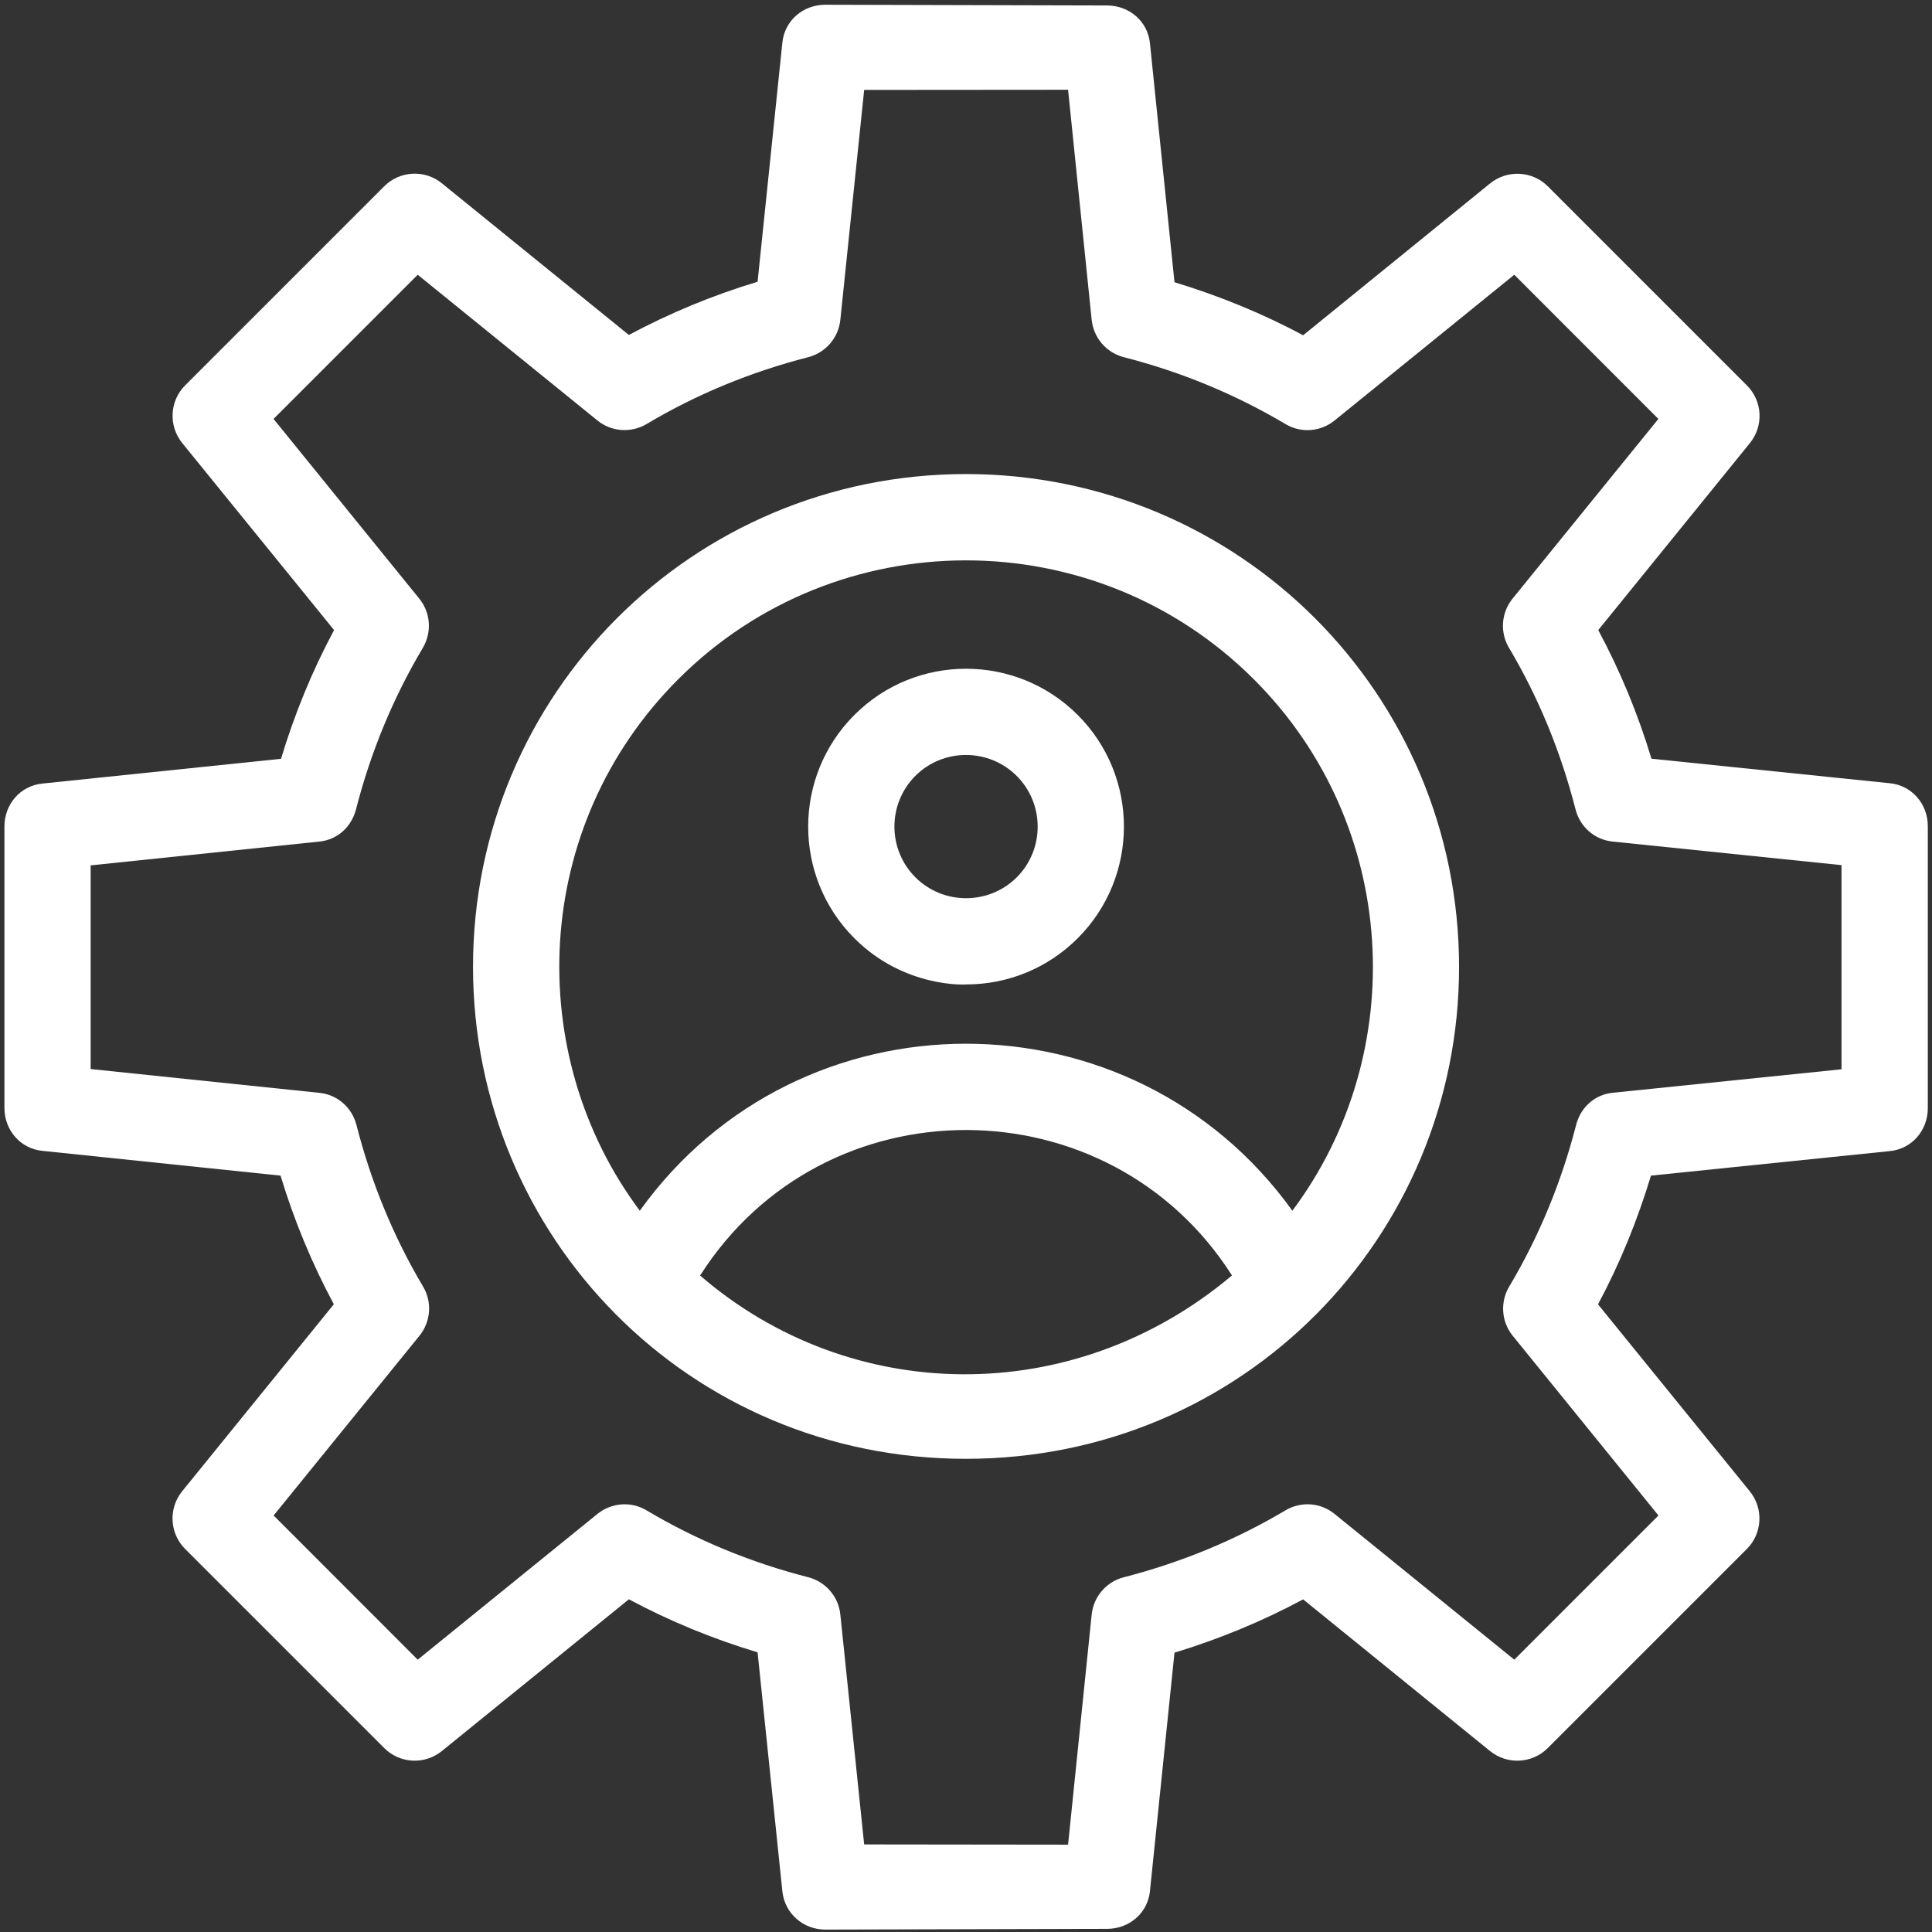 <?xml version="1.0" encoding="UTF-8"?>
<svg width="24px" height="24px" viewBox="0 0 24 24" version="1.1" xmlns="http://www.w3.org/2000/svg" xmlns:xlink="http://www.w3.org/1999/xlink">
    <rect x="0" y="0" width="24" height="24" fill="#333333" stroke="none"/>
    <!-- Generator: Sketch 58 (84663) - https://sketch.com -->
    <title>gear</title>
    <desc>Created with Sketch.</desc>
    <g id="Developer-Test" stroke="none" stroke-width="1" fill="none" fill-rule="evenodd">
        <g id="06-Accops-User-Listing" transform="translate(-500, -23)" fill="#FFFFFF">
            <g id="Menu" transform="translate(211, 15)">
                <g id="gear" transform="translate(289, 8)">
                    <path d="M23.479,9.73 L20.515,9.425 C20.347,8.867 20.125,8.332 19.854,7.827 L21.738,5.504 C21.911,5.291 21.895,4.982 21.701,4.788 L19.228,2.315 C19.034,2.121 18.724,2.106 18.511,2.278 L16.188,4.165 C15.681,3.893 15.146,3.675 14.59,3.506 L14.285,0.537 C14.257,0.263 14.027,0.068 13.752,0.068 L13.751,0.068 L10.252,0.059 C9.977,0.059 9.748,0.254 9.719,0.527 L9.411,3.5 C8.853,3.668 8.318,3.89 7.812,4.161 L5.489,2.277 C5.276,2.104 4.967,2.12 4.773,2.314 L2.3,4.787 C2.106,4.981 2.091,5.29 2.264,5.504 L4.15,7.827 C3.878,8.334 3.659,8.869 3.491,9.426 L0.524,9.734 C0.251,9.762 0.055,9.992 0.055,10.267 L0.055,13.763 C0.055,14.037 0.251,14.268 0.524,14.296 L3.485,14.604 C3.653,15.16 3.875,15.695 4.147,16.202 L2.262,18.526 C2.09,18.739 2.106,19.048 2.3,19.242 L4.773,21.715 C4.967,21.909 5.276,21.925 5.489,21.752 L7.812,19.867 C8.318,20.138 8.853,20.358 9.411,20.526 L9.719,23.496 C9.748,23.769 9.977,23.97 10.252,23.97 L13.751,23.961 L13.752,23.961 C14.027,23.961 14.257,23.766 14.285,23.493 L14.59,20.53 C15.146,20.361 15.681,20.14 16.188,19.868 L18.511,21.753 C18.724,21.925 19.033,21.909 19.227,21.715 L21.7,19.242 C21.894,19.048 21.909,18.739 21.737,18.526 L19.851,16.203 C20.122,15.698 20.34,15.162 20.509,14.604 L23.479,14.299 C23.752,14.271 23.948,14.041 23.948,13.766 L23.948,10.263 C23.948,9.989 23.752,9.758 23.479,9.73 Z M22.876,13.283 L20.031,13.575 C19.808,13.598 19.634,13.758 19.579,13.975 C19.395,14.691 19.115,15.366 18.748,15.982 C18.633,16.175 18.65,16.42 18.792,16.594 L20.602,18.826 L18.811,20.617 L16.579,18.807 C16.405,18.665 16.162,18.647 15.969,18.762 C15.348,19.131 14.672,19.41 13.961,19.593 C13.743,19.649 13.584,19.834 13.561,20.058 L13.268,22.915 L10.735,22.912 L10.439,20.057 C10.417,19.834 10.257,19.649 10.04,19.593 C9.325,19.41 8.649,19.13 8.033,18.763 C7.84,18.647 7.596,18.665 7.421,18.807 L5.189,20.617 L3.399,18.826 L5.21,16.594 C5.351,16.42 5.371,16.176 5.256,15.983 C4.887,15.362 4.61,14.687 4.428,13.975 C4.372,13.758 4.192,13.599 3.97,13.576 L1.126,13.28 L1.126,10.75 L3.97,10.454 C4.192,10.431 4.366,10.272 4.422,10.055 C4.605,9.343 4.884,8.667 5.253,8.047 C5.367,7.854 5.35,7.61 5.208,7.436 L3.398,5.204 L5.189,3.413 L7.421,5.223 C7.595,5.365 7.84,5.382 8.033,5.267 C8.649,4.9 9.325,4.62 10.04,4.437 C10.257,4.381 10.416,4.196 10.439,3.973 L10.735,1.117 L13.268,1.115 L13.561,3.972 C13.584,4.196 13.743,4.381 13.96,4.437 C14.672,4.619 15.348,4.899 15.969,5.268 C16.161,5.383 16.405,5.365 16.579,5.223 L18.811,3.413 L20.601,5.204 L18.79,7.436 C18.649,7.61 18.63,7.854 18.745,8.047 C19.112,8.664 19.389,9.339 19.572,10.055 C19.628,10.272 19.808,10.431 20.031,10.454 L22.876,10.747 L22.876,13.283 Z" id="Fill-1"></path>
                    <path d="M10.614,8.881 C9.848,9.646 9.848,10.891 10.614,11.656 C11.236,12.279 12.005,12.23 12,12.229 C12.525,12.229 13.018,12.025 13.388,11.655 C14.153,10.89 14.153,9.646 13.388,8.882 C12.624,8.117 11.379,8.115 10.614,8.881 Z M12.631,10.898 C12.283,11.245 11.717,11.244 11.371,10.898 C11.024,10.551 11.024,9.986 11.371,9.638 C11.717,9.292 12.283,9.292 12.63,9.639 C12.977,9.986 12.977,10.551 12.631,10.898 Z" id="Fill-2"></path>
                    <path d="M11.999,5.889 C8.603,5.889 5.876,8.624 5.876,12.011 C5.876,15.358 8.551,18.122 11.999,18.122 C15.45,18.122 18.125,15.355 18.125,12.014 C18.125,8.616 15.388,5.889 11.999,5.889 Z M8.697,15.845 C8.697,15.845 8.697,15.845 8.697,15.845 C10.234,13.428 13.775,13.442 15.304,15.844 C13.327,17.509 10.558,17.453 8.697,15.845 Z M16.054,15.04 C14.069,12.276 9.933,12.272 7.948,15.04 C6.501,13.106 6.593,10.27 8.426,8.437 C10.385,6.477 13.597,6.46 15.578,8.441 C17.387,10.249 17.52,13.082 16.054,15.04 Z" id="Fill-3"></path>
                </g>
            </g>
        </g>
    </g>
</svg>